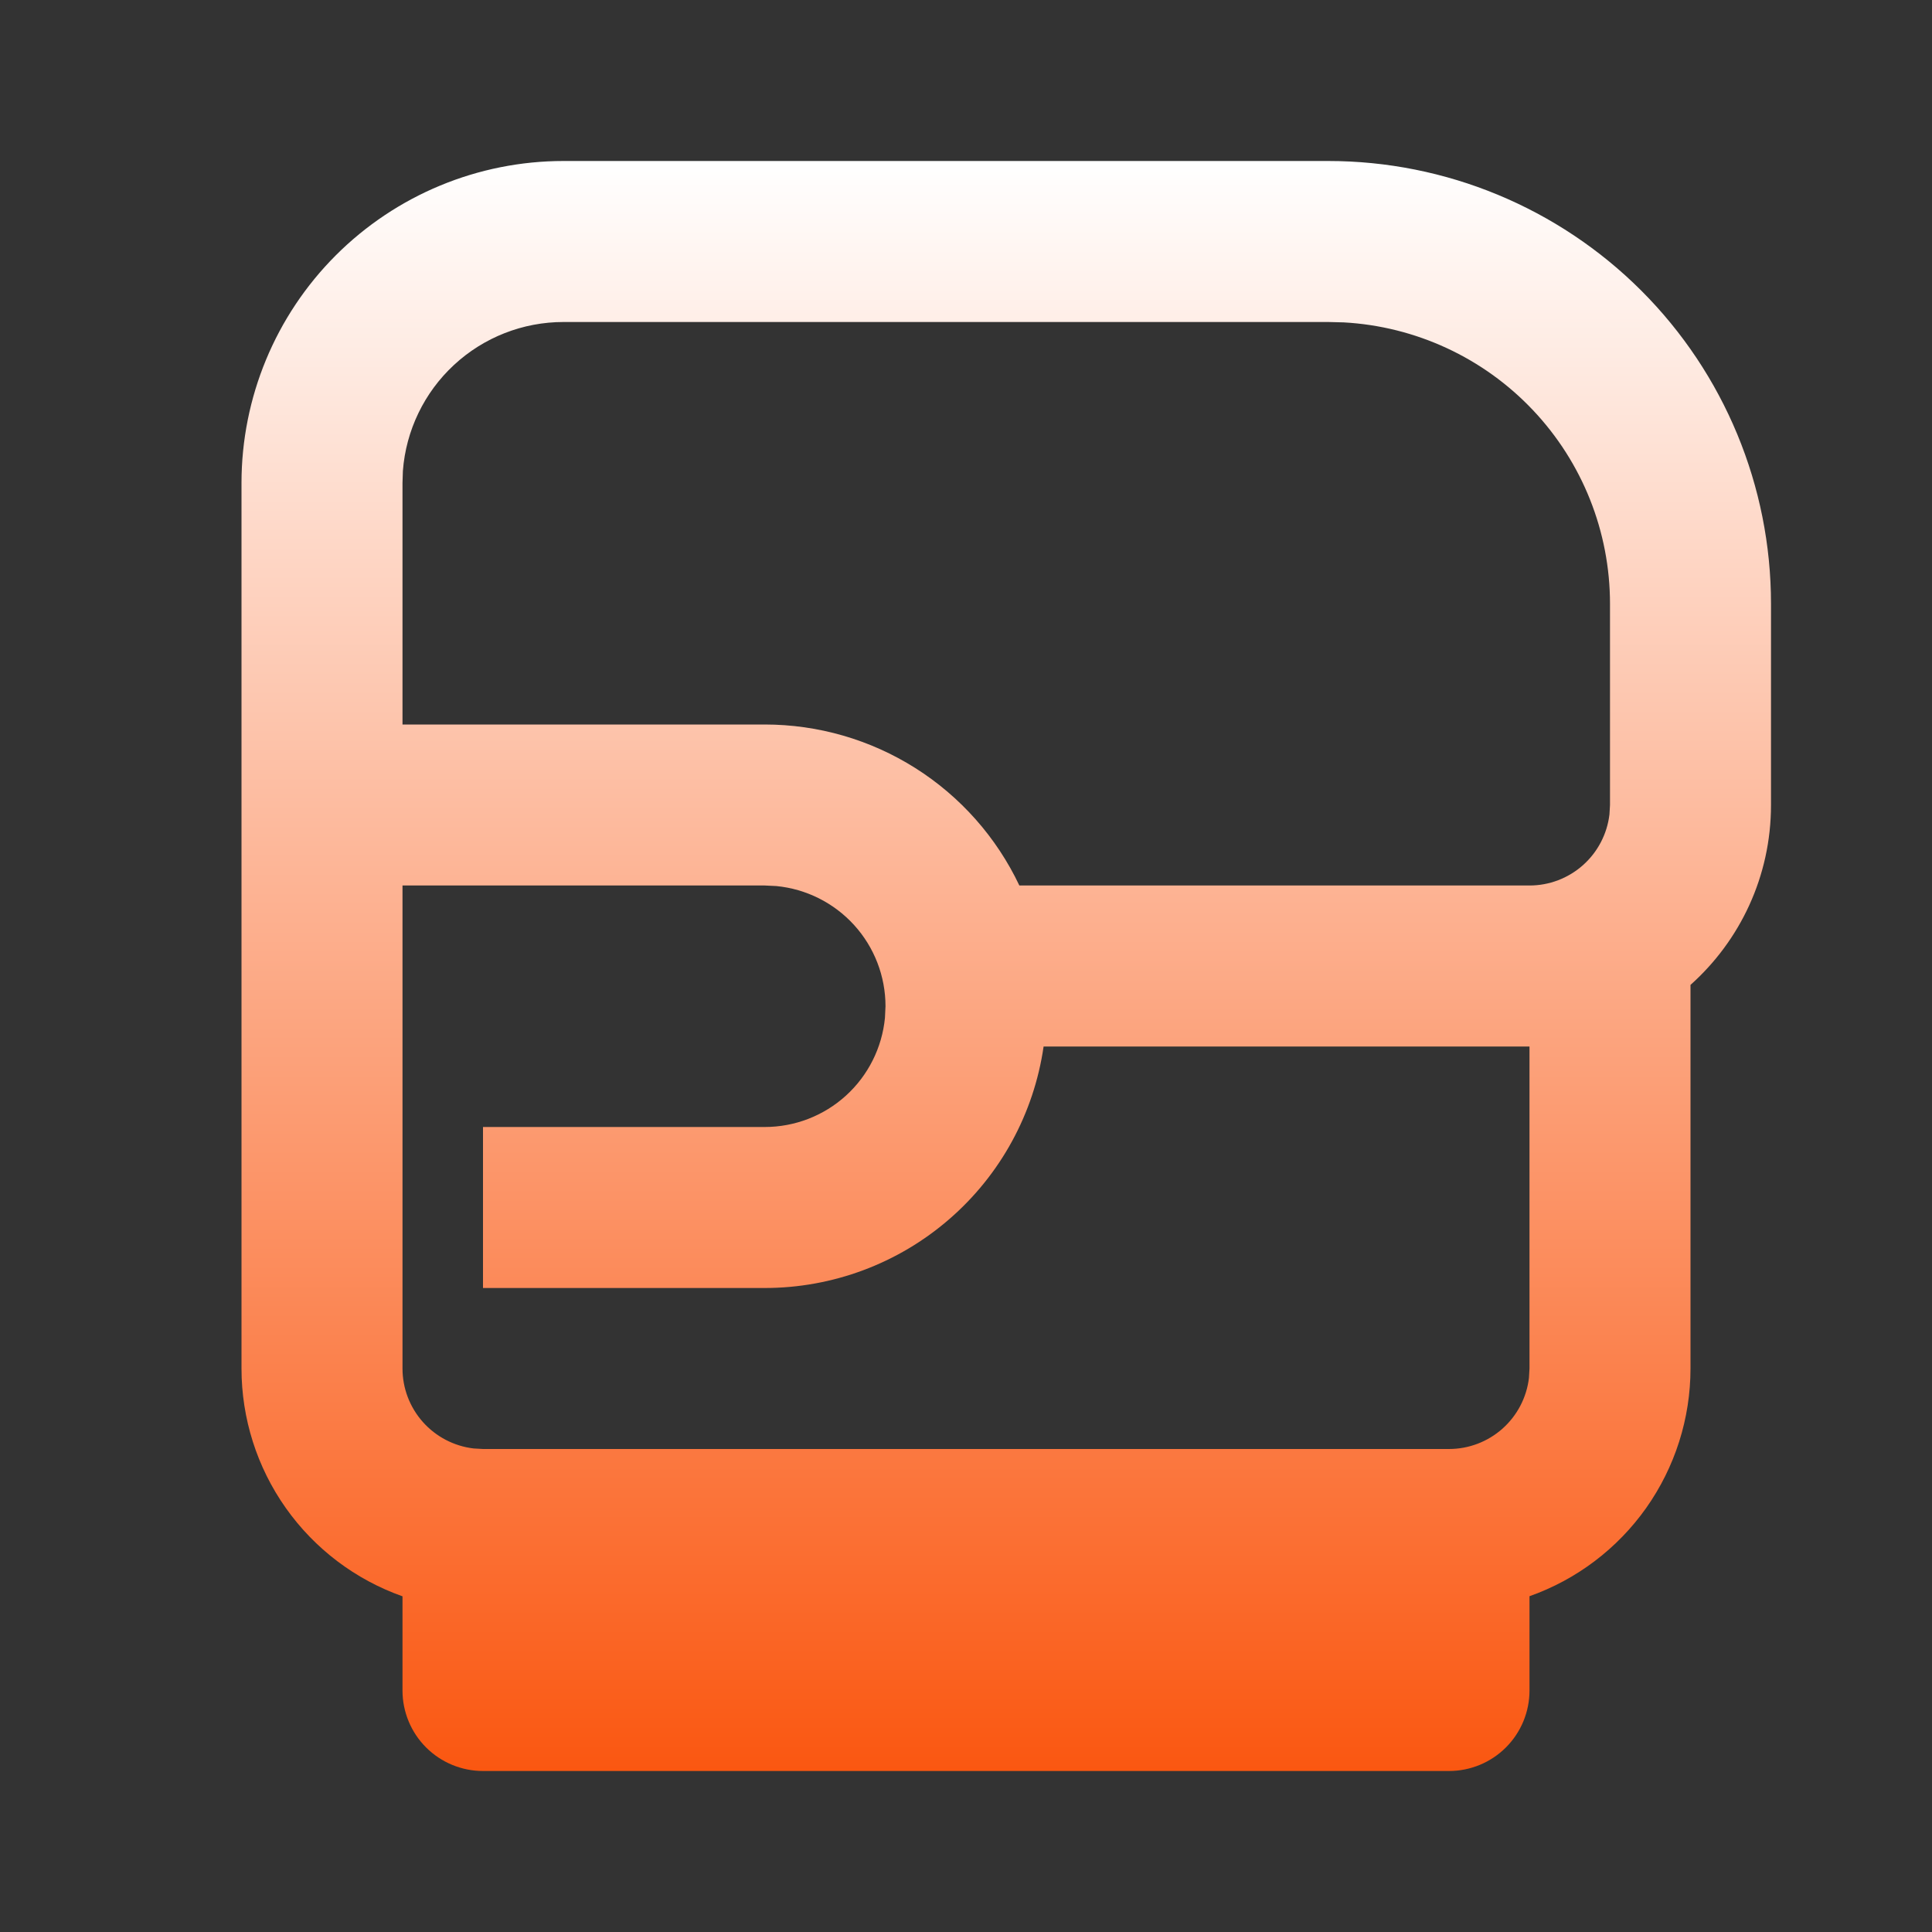 <svg width="60" height="60" viewBox="0 0 60 60" fill="none" xmlns="http://www.w3.org/2000/svg">
<rect x="0" y="0" width="60" height="60" fill="#333333" stroke="none"/>
<path d="M41.25 5C44.897 5 48.394 6.449 50.973 9.027C53.551 11.606 55 15.103 55 18.75V25C55 27.22 54.035 29.215 52.5 30.587V42.5C52.5 44.051 52.019 45.564 51.124 46.831C50.228 48.097 48.962 49.055 47.5 49.572V52.5C47.5 53.163 47.237 53.799 46.768 54.268C46.299 54.737 45.663 55 45 55H15C14.337 55 13.701 54.737 13.232 54.268C12.763 53.799 12.5 53.163 12.5 52.5V49.575C11.037 49.057 9.771 48.099 8.876 46.832C7.98 45.565 7.5 44.051 7.5 42.5V15C7.5 12.348 8.554 9.804 10.429 7.929C12.304 6.054 14.848 5 17.5 5H41.25ZM23.75 27.5H12.5V42.5C12.5 43.112 12.725 43.703 13.132 44.161C13.539 44.618 14.099 44.911 14.707 44.983L15 45H45C45.612 45 46.203 44.775 46.661 44.368C47.118 43.961 47.411 43.401 47.483 42.792L47.5 42.5V32.5H32.41C32.109 34.582 31.069 36.487 29.478 37.864C27.888 39.242 25.854 40 23.75 40H15V35H23.75C24.682 35 25.581 34.653 26.271 34.026C26.961 33.399 27.393 32.538 27.483 31.61L27.5 31.25C27.5 30.318 27.153 29.419 26.526 28.729C25.899 28.039 25.038 27.607 24.11 27.517L23.75 27.5ZM41.25 10H17.5C16.239 10 15.024 10.476 14.099 11.334C13.174 12.191 12.607 13.367 12.512 14.625L12.5 15V22.5H23.75C25.406 22.5 27.028 22.969 28.428 23.854C29.828 24.739 30.948 26.004 31.657 27.5H47.5C48.112 27.5 48.703 27.275 49.161 26.868C49.618 26.461 49.911 25.901 49.983 25.293L50 25V18.75C50 16.512 49.143 14.36 47.605 12.735C46.067 11.109 43.964 10.135 41.73 10.012L41.25 10Z" fill="url(#paint0_linear_285_128)"/>
<defs>
<linearGradient id="paint0_linear_285_128" x1="31.25" y1="5" x2="31.25" y2="55" gradientUnits="userSpaceOnUse">
<stop stop-color="white"/>
<stop offset="1" stop-color="#FA5711"/>
</linearGradient>
</defs>
</svg>
